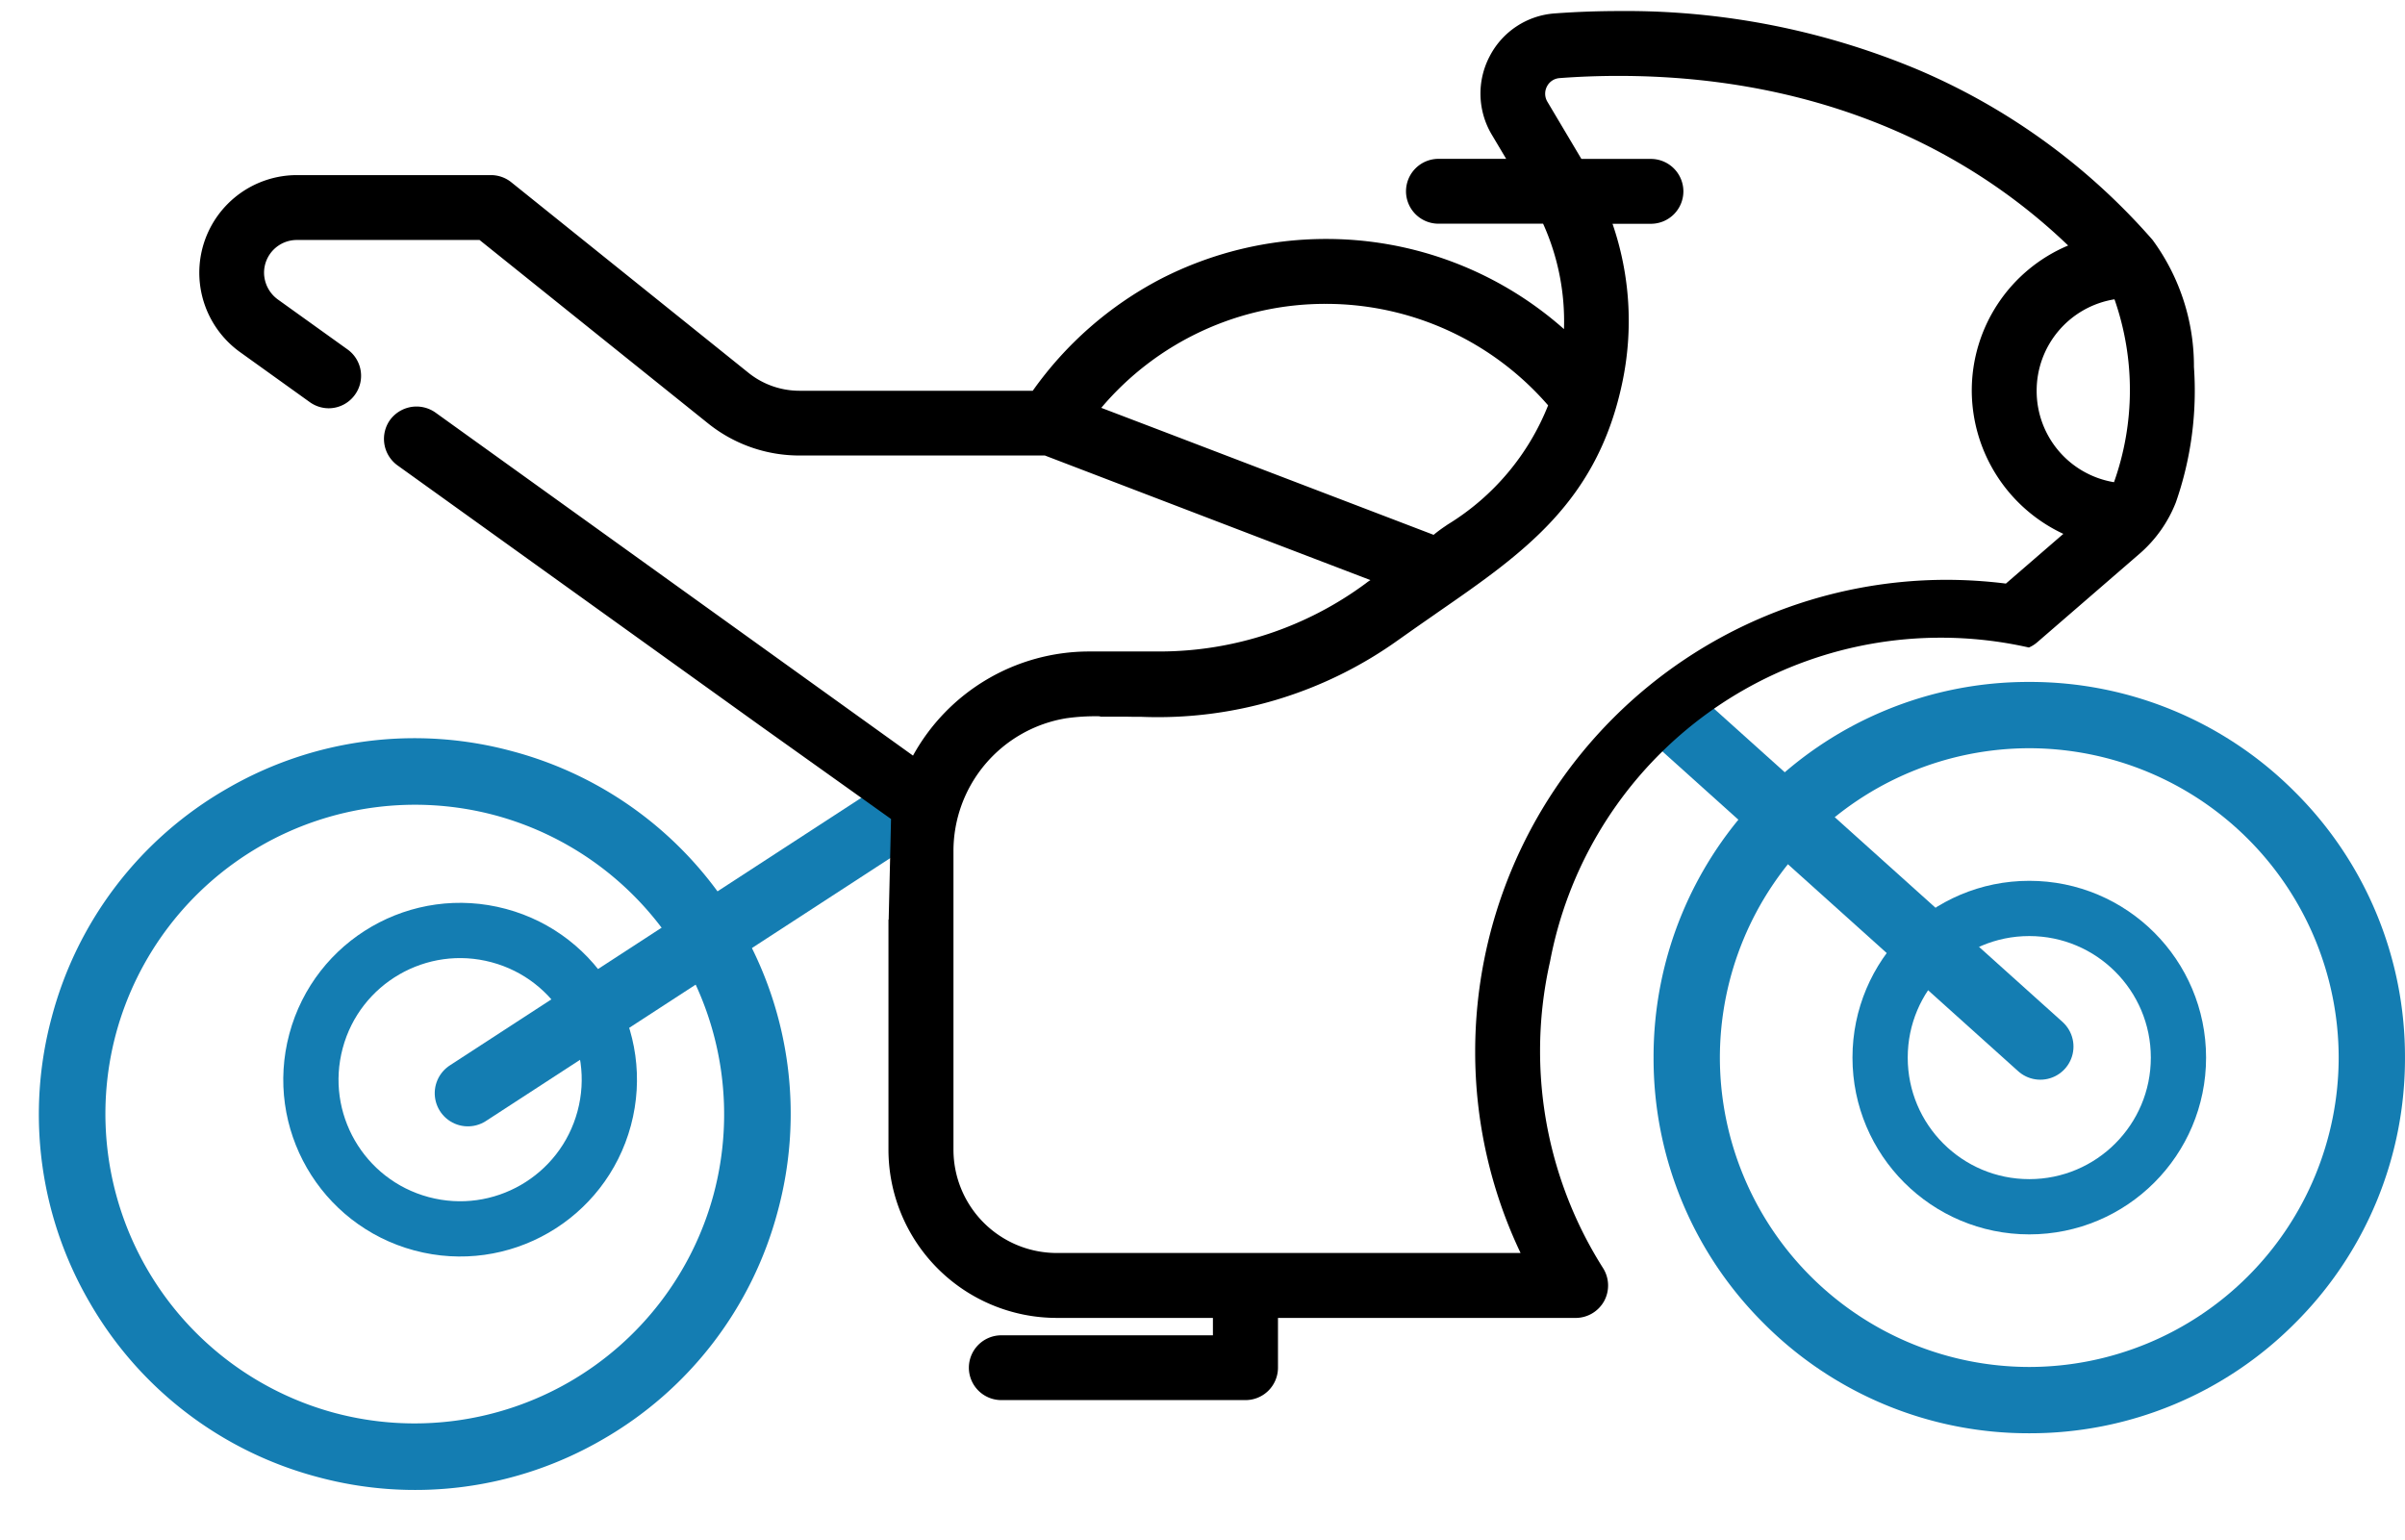 <svg xmlns="http://www.w3.org/2000/svg" width="108.823" height="69.681" viewBox="0 0 108.823 69.681">
  <g id="Group_1849" data-name="Group 1849" transform="translate(-689.178 -912.14)">
    <path id="Path_16647" data-name="Path 16647" d="M18,15,1.5.167" transform="translate(763.5 944.5)" fill="none" stroke="#147db2" stroke-linecap="round" stroke-width="3"/>
    <path id="Path_16648" data-name="Path 16648" d="M18,15,1.5.167" transform="matrix(-0.259, 0.966, -0.966, -0.259, 729.501, 948.108)" fill="none" stroke="#147db2" stroke-linecap="round" stroke-width="3"/>
    <path id="Subtraction_11" data-name="Subtraction 11" d="M12733-3364a16.889,16.889,0,0,1-12.021-4.98A16.89,16.89,0,0,1,12716-3381a16.891,16.891,0,0,1,4.979-12.021A16.891,16.891,0,0,1,12733-3398a16.894,16.894,0,0,1,12.021,4.98A16.891,16.891,0,0,1,12750-3381a16.891,16.891,0,0,1-4.979,12.021A16.893,16.893,0,0,1,12733-3364Zm0-31a14.015,14.015,0,0,0-14,14,14.015,14.015,0,0,0,14,14,14.015,14.015,0,0,0,14-14A14.015,14.015,0,0,0,12733-3395Z" transform="matrix(-0.259, 0.966, -0.966, -0.259, 739.747, -12213.201)" fill="#147db2"/>
    <g id="Ellipse_170" data-name="Ellipse 170" transform="matrix(-0.259, 0.966, -0.966, -0.259, 719.798, 955.343)" fill="none" stroke="#147db2" stroke-width="2.5">
      <circle cx="8" cy="8" r="8" stroke="none"/>
      <circle cx="8" cy="8" r="6.75" fill="none"/>
    </g>
    <path id="Subtraction_9" data-name="Subtraction 9" d="M12763.346-3335.142H12752.3a1.469,1.469,0,0,1-1.469-1.466,1.469,1.469,0,0,1,1.469-1.466h9.574v-.787h-7.07a7.618,7.618,0,0,1-7.611-7.607v-10.413l.01-.01.106-4.548-5.892-4.2-16.446-11.807a1.478,1.478,0,0,1-.334-2.047,1.49,1.49,0,0,1,1.2-.611,1.494,1.494,0,0,1,.858.273l19.182,13.782,2.426,1.742a9.1,9.1,0,0,1,7.942-4.712h3.22a15.709,15.709,0,0,0,9.334-3.089l.02-.016.013-.01a1.8,1.8,0,0,1,.17-.116l-5.232-2-9.5-3.638h-11.11a6.59,6.59,0,0,1-4.13-1.453l-10.34-8.3h-8.27a1.483,1.483,0,0,0-1.481,1.481,1.51,1.51,0,0,0,.62,1.208l3.16,2.266a1.463,1.463,0,0,1,.591.955,1.457,1.457,0,0,1-.257,1.092,1.466,1.466,0,0,1-1.189.614,1.479,1.479,0,0,1-.858-.28l-3.159-2.266a4.428,4.428,0,0,1-1.838-3.59,4.419,4.419,0,0,1,4.412-4.416h8.784a1.47,1.47,0,0,1,.919.322l10.741,8.63a3.683,3.683,0,0,0,2.295.807h10.562a16.369,16.369,0,0,1,5.781-5.056,16.351,16.351,0,0,1,7.485-1.813,16.2,16.2,0,0,1,10.771,4.079,10.729,10.729,0,0,0-.945-4.77h-4.734a1.469,1.469,0,0,1-1.469-1.466,1.471,1.471,0,0,1,1.469-1.469h3.063l-.646-1.086a3.628,3.628,0,0,1-.1-3.555,3.6,3.6,0,0,1,2.956-1.941c.958-.07,1.935-.106,2.9-.106a34.15,34.15,0,0,1,13.516,2.651,29.335,29.335,0,0,1,10.618,7.7,9.636,9.636,0,0,1,1.877,5.756,15.33,15.33,0,0,1-.816,6.122,5.94,5.94,0,0,1-1.642,2.327l-4.632,4.008a1.451,1.451,0,0,1-.379.238,18.04,18.04,0,0,0-3.979-.444,17.994,17.994,0,0,0-17.689,14.662,18.286,18.286,0,0,0-.45,4.04,18.324,18.324,0,0,0,2.848,9.822,1.478,1.478,0,0,1,.049,1.5,1.477,1.477,0,0,1-1.286.759h-13.47v2.253A1.469,1.469,0,0,1,12763.346-3335.142Zm-6.576-30.944a9.518,9.518,0,0,0-1.523.087,6.088,6.088,0,0,0-5.113,6.03v13.5a4.677,4.677,0,0,0,4.674,4.67h20.987a21.145,21.145,0,0,1-2.054-9.141,21.345,21.345,0,0,1,21.321-21.322,21.8,21.8,0,0,1,2.693.17l2.6-2.25a7.173,7.173,0,0,1-4.144-6.476,7.12,7.12,0,0,1,4.361-6.573c-5.235-5.021-12.27-7.675-20.344-7.675-.884,0-1.784.032-2.675.1a.693.693,0,0,0-.562.373.706.706,0,0,0,.02.7l1.536,2.584h3.146a1.471,1.471,0,0,1,1.469,1.469,1.469,1.469,0,0,1-1.469,1.466h-1.738a13.5,13.5,0,0,1,.446,7.17c-1.131,5.417-4.48,7.734-8.359,10.417l-.142.1-.346.241c-.434.3-.857.6-1.283.9a18.691,18.691,0,0,1-11.629,3.484c-.224,0-.454,0-.671-.007h-.091c-.07,0-.138,0-.2,0h-.183l-.042,0h-.688Zm10.211-18.664a13.264,13.264,0,0,0-10.159,4.705l2.79,1.064,12.248,4.683a6.5,6.5,0,0,1,.526-.391l.019-.013.085-.059.026-.016a11.139,11.139,0,0,0,4.525-5.38A13.3,13.3,0,0,0,12766.98-3384.75Zm35.686-.206a4.187,4.187,0,0,0-3.52,4.14,4.182,4.182,0,0,0,3.5,4.136,12.446,12.446,0,0,0,.022-8.276Z" transform="translate(-12017.813 4310.641)" stroke="rgba(0,0,0,0)" stroke-miterlimit="10" stroke-width="1"/>
    <path id="Subtraction_10" data-name="Subtraction 10" d="M12733-3364a16.889,16.889,0,0,1-12.021-4.98A16.89,16.89,0,0,1,12716-3381a16.891,16.891,0,0,1,4.979-12.021A16.891,16.891,0,0,1,12733-3398a16.894,16.894,0,0,1,12.021,4.98A16.891,16.891,0,0,1,12750-3381a16.891,16.891,0,0,1-4.979,12.021A16.893,16.893,0,0,1,12733-3364Zm0-31a14.015,14.015,0,0,0-14,14,14.015,14.015,0,0,0,14,14,14.015,14.015,0,0,0,14-14A14.015,14.015,0,0,0,12733-3395Z" transform="translate(-11952 4341)" fill="#147db2"/>
    <g id="Ellipse_167" data-name="Ellipse 167" transform="translate(773 952)" fill="none" stroke="#147db2" stroke-width="2.5">
      <circle cx="8" cy="8" r="8" stroke="none"/>
      <circle cx="8" cy="8" r="6.75" fill="none"/>
    </g>
  </g>
</svg>
